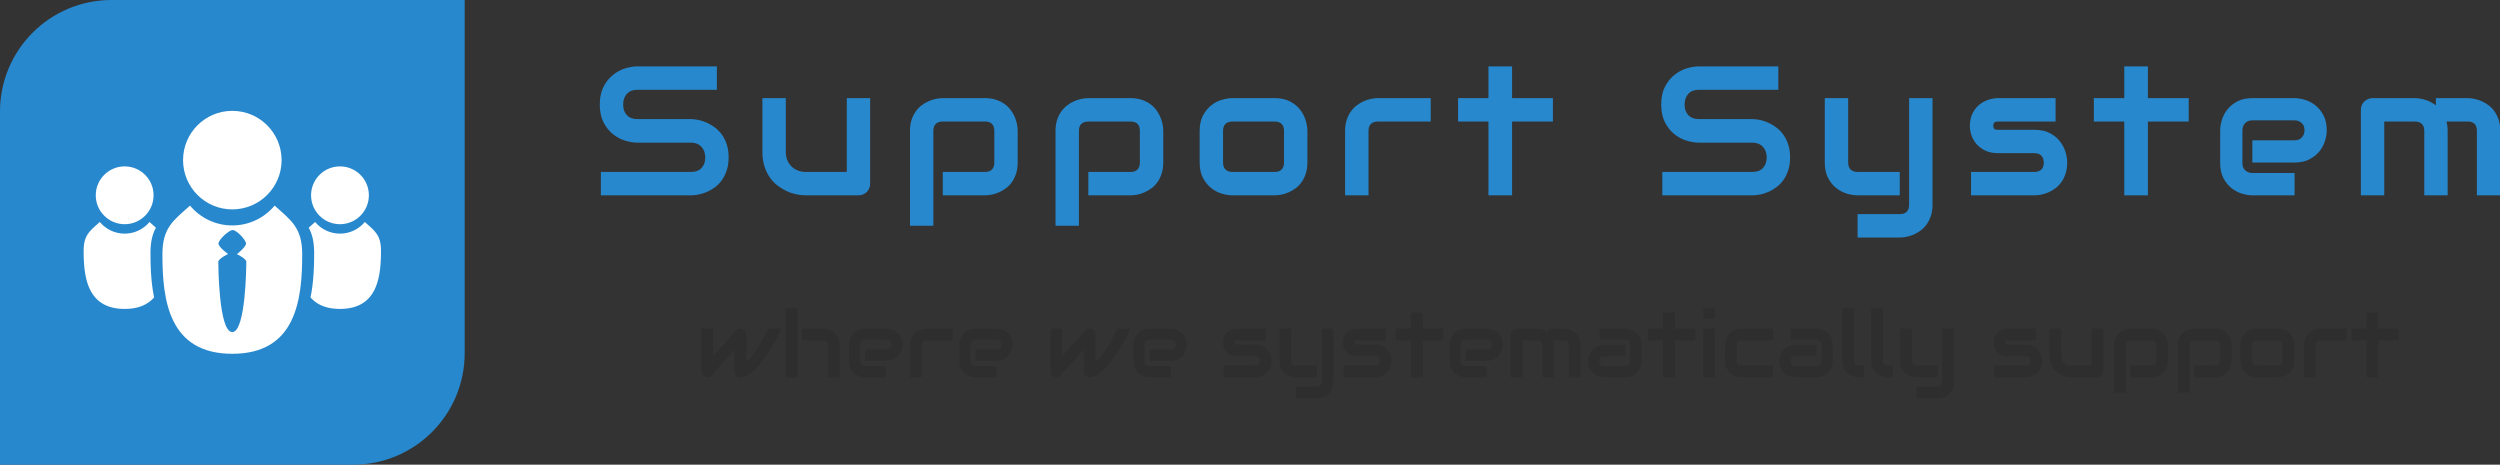 <svg id="SvgjsSvg1050" width="575.875" height="107.04" xmlns="http://www.w3.org/2000/svg" version="1.1" xmlns:xlink="http://www.w3.org/1999/xlink" xmlns:svgjs="http://svgjs.com/svgjs"><rect width="100%" height="100%" fill="#333333" stroke="none"/><defs id="SvgjsDefs1051"/><g id="SvgjsG1052" transform="scale(0.707)" opacity="1"><g id="SvgjsG1053" class="xODYVc5pb" transform="translate(0, 0) scale(1.514)" light-content="false" fill="#2788ce"><path d="M24 0h76v76c0 13.255-10.745 24-24 24H0V24C0 10.745 10.745 0 24 0z"/></g><g id="SvgjsG1054" class="he6nylcURj" transform="translate(26.658, 28.509) scale(0.982)" light-content="true" fill="#ffffff"><path d="M49.927 40.443c9.036 0 16.354-7.321 16.354-16.349S58.963 7.747 49.927 7.747c-9.023 0-16.339 7.319-16.339 16.348s7.315 16.348 16.339 16.348z"/><path d="M63.967 39.181c-3.352 4.023-8.395 6.584-14.04 6.584-5.637 0-10.676-2.561-14.028-6.58-5.564 4.999-9.159 7.313-9.159 16.209 0 15.117 2.092 32.955 23.187 32.955 21.103 0 23.195-17.838 23.195-32.955 0-8.896-3.595-11.211-9.155-16.213zM49.918 81.143c-4.506 0-4.633-22.214-4.633-23.296 0-1.083 3.251-2.597 3.251-2.597s-3.205-2.293-3.205-3.477c0-1.185 3.399-4.478 4.734-4.478 1.336 0 4.421 3.352 4.421 4.478 0 1.127-3.023 3.529-3.023 3.529s3.112 1.461 3.112 2.544-.153 23.297-4.657 23.297zm35.734-35.788c5.295 0 9.588-4.298 9.588-9.596 0-5.294-4.293-9.588-9.588-9.588-5.301 0-9.592 4.294-9.592 9.588.001 5.299 4.292 9.596 9.592 9.596zm-71.439 0c5.3 0 9.592-4.298 9.592-9.596 0-5.294-4.292-9.588-9.592-9.588-5.296 0-9.588 4.294-9.588 9.588 0 5.299 4.292 9.596 9.588 9.596z"/><path d="M93.882 44.616a10.688 10.688 0 0 1-8.229 3.861 10.684 10.684 0 0 1-8.236-3.863c-.783.707-1.494 1.317-2.135 1.917 1.154 2.103 1.799 4.674 1.799 8.42 0 4.846-.221 9.964-1.204 14.69 2.027 2.329 5.108 3.819 9.776 3.819 12.376 0 13.604-10.467 13.604-19.337 0-5.215-2.109-6.575-5.375-9.507zm-71.433-.002a10.684 10.684 0 0 1-8.236 3.863 10.676 10.676 0 0 1-8.229-3.861C2.717 47.549.608 48.908.608 54.124c0 8.87 1.226 19.337 13.605 19.337 4.668 0 7.746-1.49 9.777-3.819-.988-4.727-1.207-9.845-1.207-14.69 0-3.746.644-6.317 1.802-8.42-.641-.601-1.354-1.212-2.136-1.918z"/></g><g id="SvgjsG1055" class="text" transform="translate(192.606, 63.643)" light-content="false" fill="#2788ce"><path d="M44.79 -12.36C44.79 -13.87 44.61 -15.21 44.24 -16.41C43.87 -17.6 43.36 -18.65 42.73 -19.57C42.09 -20.49 41.37 -21.27 40.55 -21.93C39.73 -22.58 38.86 -23.12 37.95 -23.55C37.05 -23.98 36.13 -24.3 35.21 -24.51C34.3 -24.71 33.43 -24.82 32.61 -24.84L32.55 -24.84L15.03 -24.84C13.58 -24.84 12.46 -25.27 11.65 -26.12C10.83 -26.97 10.43 -28.12 10.43 -29.59C10.43 -31.04 10.83 -32.2 11.65 -33.08C12.46 -33.96 13.58 -34.39 15.03 -34.39L40.96 -34.39L40.96 -42.01L15.03 -42.01C13.8 -42.01 12.47 -41.79 11.04 -41.35C9.62 -40.91 8.3 -40.2 7.08 -39.21C5.85 -38.23 4.84 -36.95 4.03 -35.38C3.22 -33.8 2.81 -31.87 2.81 -29.59C2.81 -27.3 3.22 -25.37 4.03 -23.79C4.84 -22.21 5.85 -20.93 7.08 -19.95C8.3 -18.97 9.62 -18.27 11.04 -17.83C12.47 -17.39 13.8 -17.17 15.03 -17.17L32.55 -17.17C33.25 -17.17 33.89 -17.05 34.47 -16.82C35.04 -16.58 35.53 -16.25 35.93 -15.82C36.33 -15.39 36.64 -14.88 36.86 -14.3C37.07 -13.71 37.18 -13.07 37.18 -12.36C37.18 -10.92 36.77 -9.77 35.96 -8.91C35.15 -8.05 34.01 -7.62 32.55 -7.62L3.16 -7.62L3.16 0L32.55 0C33.37 0 34.24 -0.1 35.17 -0.29C36.1 -0.49 37.01 -0.79 37.91 -1.2C38.81 -1.61 39.68 -2.14 40.52 -2.78C41.36 -3.43 42.09 -4.21 42.71 -5.13C43.34 -6.04 43.84 -7.1 44.22 -8.31C44.6 -9.51 44.79 -10.86 44.79 -12.36Z M90.9 -3.84L90.9 -31.67L83.29 -31.67L83.29 -7.62L69.96 -7.62C69.04 -7.62 68.18 -7.77 67.39 -8.07C66.6 -8.37 65.91 -8.81 65.33 -9.37C64.74 -9.94 64.28 -10.62 63.93 -11.41C63.59 -12.2 63.42 -13.1 63.42 -14.09L63.42 -31.67L55.8 -31.67L55.8 -14.09C55.8 -12.37 56.02 -10.83 56.46 -9.46C56.9 -8.1 57.48 -6.89 58.21 -5.84C58.93 -4.8 59.77 -3.91 60.74 -3.18C61.71 -2.45 62.71 -1.84 63.74 -1.36C64.78 -0.88 65.83 -0.54 66.89 -0.32C67.96 -0.11 68.96 0 69.9 0L87.12 0C87.65 0 88.14 -0.1 88.6 -0.29C89.06 -0.49 89.46 -0.76 89.8 -1.1C90.14 -1.44 90.41 -1.85 90.61 -2.31C90.8 -2.78 90.9 -3.29 90.9 -3.84Z M138.97 -10.69L138.97 -21.01C138.97 -21.73 138.89 -22.49 138.72 -23.29C138.56 -24.09 138.3 -24.89 137.95 -25.68C137.6 -26.47 137.14 -27.23 136.58 -27.95C136.03 -28.67 135.35 -29.31 134.56 -29.85C133.77 -30.4 132.86 -30.84 131.82 -31.17C130.79 -31.5 129.62 -31.67 128.31 -31.67L114.57 -31.67C113.87 -31.67 113.11 -31.59 112.3 -31.42C111.49 -31.25 110.69 -31 109.9 -30.64C109.1 -30.29 108.35 -29.84 107.63 -29.28C106.9 -28.73 106.26 -28.05 105.71 -27.26C105.15 -26.47 104.71 -25.56 104.37 -24.52C104.04 -23.49 103.88 -22.31 103.88 -21.01L103.88 9.9L111.49 9.9L111.49 -21.01C111.49 -22 111.76 -22.76 112.28 -23.28C112.81 -23.79 113.59 -24.05 114.63 -24.05L128.31 -24.05C129.3 -24.05 130.06 -23.8 130.58 -23.29C131.1 -22.78 131.36 -22 131.36 -20.95L131.36 -10.69C131.36 -9.7 131.1 -8.94 130.59 -8.41C130.09 -7.88 129.32 -7.62 128.31 -7.62L114.57 -7.62L114.57 0L128.31 0C129.03 0 129.79 -0.08 130.59 -0.25C131.39 -0.42 132.19 -0.67 132.98 -1.03C133.77 -1.38 134.53 -1.83 135.25 -2.39C135.97 -2.94 136.61 -3.62 137.16 -4.41C137.7 -5.2 138.14 -6.12 138.47 -7.16C138.81 -8.21 138.97 -9.38 138.97 -10.69Z M186.4 -10.69L186.4 -21.01C186.4 -21.73 186.32 -22.49 186.15 -23.29C185.98 -24.09 185.72 -24.89 185.37 -25.68C185.02 -26.47 184.57 -27.23 184.01 -27.95C183.45 -28.67 182.78 -29.31 181.99 -29.85C181.2 -30.4 180.29 -30.84 179.25 -31.17C178.21 -31.5 177.04 -31.67 175.73 -31.67L161.99 -31.67C161.29 -31.67 160.53 -31.59 159.72 -31.42C158.91 -31.25 158.11 -31 157.32 -30.64C156.53 -30.29 155.77 -29.84 155.05 -29.28C154.33 -28.73 153.69 -28.05 153.13 -27.26C152.58 -26.47 152.13 -25.56 151.8 -24.52C151.47 -23.49 151.3 -22.31 151.3 -21.01L151.3 9.9L158.92 9.9L158.92 -21.01C158.92 -22 159.18 -22.76 159.71 -23.28C160.24 -23.79 161.02 -24.05 162.05 -24.05L175.73 -24.05C176.73 -24.05 177.49 -23.8 178 -23.29C178.52 -22.78 178.78 -22 178.78 -20.95L178.78 -10.69C178.78 -9.7 178.53 -8.94 178.02 -8.41C177.51 -7.88 176.75 -7.62 175.73 -7.62L161.99 -7.62L161.99 0L175.73 0C176.46 0 177.22 -0.08 178.02 -0.25C178.82 -0.42 179.62 -0.67 180.41 -1.03C181.2 -1.38 181.96 -1.83 182.68 -2.39C183.4 -2.94 184.03 -3.62 184.58 -4.41C185.13 -5.2 185.57 -6.12 185.9 -7.16C186.23 -8.21 186.4 -9.38 186.4 -10.69Z M233.36 -10.69L233.36 -21.01C233.36 -22.08 233.17 -23.24 232.78 -24.49C232.4 -25.74 231.79 -26.9 230.95 -27.96C230.11 -29.03 229.01 -29.91 227.64 -30.62C226.28 -31.32 224.62 -31.67 222.66 -31.67L208.92 -31.67C207.87 -31.67 206.71 -31.48 205.46 -31.11C204.21 -30.74 203.06 -30.13 201.99 -29.28C200.93 -28.43 200.04 -27.33 199.33 -25.97C198.61 -24.61 198.26 -22.96 198.26 -21.01L198.26 -10.69C198.26 -8.72 198.61 -7.06 199.33 -5.7C200.04 -4.34 200.93 -3.24 201.99 -2.39C203.06 -1.54 204.21 -0.93 205.46 -0.56C206.71 -0.19 207.87 0 208.92 0L222.66 0C223.38 0 224.15 -0.08 224.96 -0.25C225.77 -0.42 226.57 -0.67 227.36 -1.03C228.16 -1.38 228.91 -1.83 229.63 -2.39C230.36 -2.94 230.99 -3.62 231.54 -4.41C232.09 -5.2 232.53 -6.12 232.86 -7.16C233.19 -8.21 233.36 -9.38 233.36 -10.69ZM225.74 -20.95L225.74 -10.69C225.74 -9.7 225.48 -8.94 224.98 -8.41C224.47 -7.88 223.7 -7.62 222.66 -7.62L208.98 -7.62C207.96 -7.62 207.19 -7.88 206.67 -8.41C206.14 -8.94 205.88 -9.7 205.88 -10.69L205.88 -21.01C205.88 -22 206.14 -22.76 206.67 -23.28C207.19 -23.79 207.96 -24.05 208.98 -24.05L222.66 -24.05C223.66 -24.05 224.42 -23.8 224.95 -23.29C225.47 -22.78 225.74 -22 225.74 -20.95Z M273.54 -24.05L273.54 -31.67L256.35 -31.67C255.64 -31.67 254.89 -31.59 254.08 -31.42C253.27 -31.25 252.47 -31 251.67 -30.64C250.88 -30.29 250.13 -29.84 249.4 -29.28C248.68 -28.73 248.04 -28.05 247.49 -27.26C246.93 -26.47 246.48 -25.56 246.15 -24.52C245.82 -23.49 245.65 -22.31 245.65 -21.01L245.65 0L253.27 0L253.27 -21.01C253.27 -22 253.54 -22.76 254.06 -23.28C254.59 -23.79 255.37 -24.05 256.41 -24.05Z M313.35 -24.05L313.35 -31.67L300.05 -31.67L300.05 -42.01L292.35 -42.01L292.35 -31.67L282.45 -31.67L282.45 -24.05L292.35 -24.05L292.35 0L300.05 0L300.05 -24.05Z M390.63 -12.36C390.63 -13.87 390.44 -15.21 390.07 -16.41C389.7 -17.6 389.2 -18.65 388.56 -19.57C387.93 -20.49 387.2 -21.27 386.38 -21.93C385.56 -22.58 384.69 -23.12 383.79 -23.55C382.88 -23.98 381.96 -24.3 381.05 -24.51C380.13 -24.71 379.26 -24.82 378.44 -24.84L378.38 -24.84L360.86 -24.84C359.42 -24.84 358.29 -25.27 357.48 -26.12C356.67 -26.97 356.26 -28.12 356.26 -29.59C356.26 -31.04 356.67 -32.2 357.48 -33.08C358.29 -33.96 359.42 -34.39 360.86 -34.39L386.79 -34.39L386.79 -42.01L360.86 -42.01C359.63 -42.01 358.3 -41.79 356.88 -41.35C355.45 -40.91 354.13 -40.2 352.91 -39.21C351.69 -38.23 350.67 -36.95 349.86 -35.38C349.05 -33.8 348.64 -31.87 348.64 -29.59C348.64 -27.3 349.05 -25.37 349.86 -23.79C350.67 -22.21 351.69 -20.93 352.91 -19.95C354.13 -18.97 355.45 -18.27 356.88 -17.83C358.3 -17.39 359.63 -17.17 360.86 -17.17L378.38 -17.17C379.08 -17.17 379.72 -17.05 380.3 -16.82C380.88 -16.58 381.36 -16.25 381.76 -15.82C382.17 -15.39 382.47 -14.88 382.69 -14.3C382.9 -13.71 383.01 -13.07 383.01 -12.36C383.01 -10.92 382.6 -9.77 381.79 -8.91C380.98 -8.05 379.85 -7.62 378.38 -7.62L349 -7.62L349 0L378.38 0C379.2 0 380.08 -0.1 381 -0.29C381.93 -0.49 382.84 -0.79 383.74 -1.2C384.64 -1.61 385.51 -2.14 386.35 -2.78C387.19 -3.43 387.92 -4.21 388.55 -5.13C389.17 -6.04 389.67 -7.1 390.06 -8.31C390.44 -9.51 390.63 -10.86 390.63 -12.36Z M437.03 3.05L437.03 -31.67L429.41 -31.67L429.41 3.05C429.41 4.04 429.16 4.8 428.65 5.33C428.14 5.86 427.38 6.12 426.36 6.12L412.62 6.12L412.62 13.74L426.36 13.74C427.09 13.74 427.85 13.66 428.65 13.49C429.45 13.33 430.25 13.07 431.04 12.71C431.83 12.36 432.58 11.91 433.31 11.35C434.03 10.8 434.66 10.12 435.21 9.33C435.76 8.54 436.2 7.62 436.53 6.58C436.86 5.53 437.03 4.36 437.03 3.05ZM426.36 0L426.36 -7.62L412.68 -7.62C411.65 -7.62 410.87 -7.88 410.34 -8.41C409.81 -8.94 409.55 -9.7 409.55 -10.69L409.55 -31.67L401.93 -31.67L401.93 -10.69C401.93 -8.72 402.28 -7.06 402.98 -5.7C403.69 -4.34 404.58 -3.24 405.65 -2.39C406.72 -1.54 407.88 -0.93 409.12 -0.56C410.36 -0.19 411.53 0 412.62 0Z M480.91 -10.69C480.91 -11.77 480.72 -12.93 480.34 -14.18C479.96 -15.43 479.35 -16.59 478.51 -17.65C477.67 -18.72 476.56 -19.6 475.2 -20.3C473.83 -21.01 472.17 -21.36 470.21 -21.36L458.41 -21.36C458.23 -21.36 458.05 -21.36 457.87 -21.37C457.68 -21.38 457.51 -21.43 457.37 -21.5C457.22 -21.58 457.1 -21.71 457 -21.88C456.9 -22.06 456.85 -22.3 456.83 -22.62C456.83 -22.77 456.84 -22.93 456.86 -23.1C456.87 -23.27 456.94 -23.42 457.05 -23.57C457.15 -23.72 457.32 -23.83 457.54 -23.92C457.77 -24.01 458.08 -24.05 458.47 -24.05L477.13 -24.05L477.13 -31.67L458.41 -31.67C457.47 -31.67 456.46 -31.51 455.39 -31.19C454.32 -30.86 453.32 -30.34 452.4 -29.62C451.48 -28.9 450.72 -27.95 450.12 -26.79C449.51 -25.63 449.21 -24.2 449.21 -22.5C449.21 -21.62 449.37 -20.67 449.69 -19.66C450.01 -18.64 450.54 -17.7 451.27 -16.82C452.01 -15.94 452.96 -15.21 454.13 -14.62C455.3 -14.03 456.73 -13.74 458.41 -13.74L470.21 -13.74C472.17 -13.74 473.19 -12.72 473.29 -10.69C473.29 -9.7 473.03 -8.94 472.5 -8.41C471.97 -7.88 471.19 -7.62 470.16 -7.62L449.59 -7.62L449.59 0L470.21 0C470.94 0 471.7 -0.08 472.51 -0.25C473.33 -0.42 474.13 -0.67 474.92 -1.03C475.71 -1.38 476.46 -1.83 477.19 -2.39C477.91 -2.94 478.54 -3.62 479.09 -4.41C479.64 -5.2 480.08 -6.12 480.41 -7.16C480.74 -8.21 480.91 -9.38 480.91 -10.69Z M520.51 -24.05L520.51 -31.67L507.21 -31.67L507.21 -42.01L499.51 -42.01L499.51 -31.67L489.6 -31.67L489.6 -24.05L499.51 -24.05L499.51 0L507.21 0L507.21 -24.05Z M565.48 -21.18C565.48 -23.1 565.12 -24.72 564.42 -26.06C563.72 -27.4 562.84 -28.48 561.8 -29.31C560.75 -30.14 559.62 -30.74 558.4 -31.11C557.18 -31.48 556.04 -31.67 554.99 -31.67L541.25 -31.67C539.33 -31.67 537.71 -31.32 536.37 -30.62C535.03 -29.91 533.95 -29.04 533.12 -27.99C532.29 -26.95 531.69 -25.82 531.32 -24.59C530.95 -23.37 530.76 -22.24 530.76 -21.18L530.76 -10.49C530.76 -8.57 531.11 -6.95 531.81 -5.61C532.52 -4.27 533.39 -3.19 534.44 -2.36C535.48 -1.53 536.61 -0.93 537.83 -0.56C539.06 -0.19 540.19 0 541.25 0L554.99 0L554.99 -7.27L541.31 -7.27C540.37 -7.27 539.58 -7.55 538.95 -8.12C538.31 -8.68 538 -9.47 538 -10.49L538 -21.12C538 -22.06 538.28 -22.85 538.85 -23.48C539.41 -24.12 540.21 -24.43 541.25 -24.43L554.99 -24.43C555.89 -24.43 556.65 -24.15 557.29 -23.58C557.92 -23.02 558.24 -22.24 558.24 -21.24C558.24 -20.3 557.96 -19.52 557.39 -18.88C556.82 -18.25 556.02 -17.93 554.99 -17.93L541.25 -17.93L541.25 -10.69L554.99 -10.69C556.9 -10.69 558.53 -11.04 559.87 -11.75C561.2 -12.45 562.29 -13.33 563.12 -14.37C563.95 -15.42 564.55 -16.55 564.92 -17.77C565.29 -18.99 565.48 -20.13 565.48 -21.18Z M604.87 0L604.87 -21.01C604.87 -22.1 604.75 -23.12 604.49 -24.05L611.35 -24.05C612.38 -24.05 613.15 -23.79 613.65 -23.28C614.15 -22.76 614.4 -22 614.4 -21.01L614.4 0L622.01 0L622.01 -21.01C622.01 -22.31 621.85 -23.49 621.52 -24.52C621.18 -25.56 620.74 -26.47 620.2 -27.26C619.65 -28.05 619.02 -28.73 618.29 -29.28C617.57 -29.84 616.81 -30.29 616.02 -30.64C615.23 -31 614.44 -31.25 613.63 -31.42C612.83 -31.59 612.07 -31.67 611.35 -31.67L601.04 -31.67L601.04 -29.33C599.94 -30.15 598.79 -30.74 597.58 -31.11C596.37 -31.48 595.24 -31.67 594.18 -31.67L580.44 -31.67C579.91 -31.67 579.42 -31.57 578.95 -31.38C578.48 -31.18 578.07 -30.91 577.72 -30.57C577.37 -30.23 577.09 -29.83 576.9 -29.37C576.7 -28.91 576.6 -28.42 576.6 -27.89L576.6 0L584.22 0L584.22 -24.05L594.12 -24.05C595.16 -24.05 595.94 -23.79 596.47 -23.28C596.99 -22.76 597.26 -22 597.26 -21.01L597.26 0Z"/></g><g id="SvgjsG1056" class="text" transform="translate(226.711, 122.913)" light-content="false" fill="#2e2e2e"><path d="M27.86 -15.83L23.6 -15.83C23.12 -14.88 22.63 -13.92 22.13 -12.96C21.62 -11.99 21.09 -11.05 20.52 -10.11C19.94 -9.18 19.33 -8.28 18.66 -7.4C18 -6.52 17.26 -5.68 16.44 -4.89L16.44 -13.95C16.44 -14.33 16.33 -14.68 16.12 -14.99C15.91 -15.31 15.62 -15.54 15.26 -15.69C14.9 -15.84 14.53 -15.89 14.16 -15.81C13.78 -15.74 13.46 -15.57 13.18 -15.29L5.6 -6.81L5.6 -15.83L1.79 -15.83L1.79 -1.92C1.79 -1.65 1.84 -1.39 1.94 -1.16C2.04 -0.92 2.18 -0.72 2.36 -0.55C2.53 -0.38 2.74 -0.24 2.97 -0.15C3.2 -0.05 3.44 0 3.71 0C3.95 0 4.19 -0.05 4.42 -0.14C4.65 -0.23 4.86 -0.38 5.05 -0.57L12.61 -9.02L12.61 -1.92C12.61 -1.65 12.66 -1.39 12.76 -1.16C12.86 -0.92 12.99 -0.72 13.17 -0.55C13.34 -0.38 13.55 -0.24 13.78 -0.15C14.02 -0.05 14.27 0 14.55 0C15.21 0 15.92 -0.2 16.66 -0.61C17.41 -1.01 18.18 -1.57 18.96 -2.29C19.75 -3.01 20.54 -3.86 21.34 -4.86C22.14 -5.85 22.93 -6.93 23.69 -8.1C24.46 -9.27 25.2 -10.52 25.9 -11.83C26.6 -13.14 27.26 -14.48 27.86 -15.83Z M46.79 0L46.79 -10.5C46.79 -11.16 46.7 -11.74 46.54 -12.26C46.37 -12.78 46.15 -13.23 45.88 -13.63C45.61 -14.03 45.29 -14.36 44.93 -14.64C44.57 -14.92 44.19 -15.15 43.79 -15.32C43.4 -15.5 43 -15.63 42.6 -15.71C42.2 -15.79 41.82 -15.83 41.46 -15.83L34.58 -15.83L34.58 -12.03L41.46 -12.03C41.96 -12.03 42.34 -11.9 42.6 -11.64C42.85 -11.38 42.98 -11 42.98 -10.5L42.98 0ZM33.05 0L33.05 -22.53L29.24 -22.53L29.24 0Z M67.31 -10.59C67.31 -11.55 67.13 -12.36 66.78 -13.03C66.43 -13.7 65.99 -14.24 65.47 -14.66C64.95 -15.07 64.38 -15.37 63.77 -15.56C63.16 -15.74 62.59 -15.83 62.07 -15.83L55.2 -15.83C54.24 -15.83 53.43 -15.66 52.76 -15.31C52.09 -14.96 51.55 -14.52 51.13 -14C50.72 -13.47 50.42 -12.91 50.23 -12.3C50.04 -11.69 49.95 -11.12 49.95 -10.59L49.95 -5.24C49.95 -4.29 50.13 -3.47 50.48 -2.81C50.83 -2.14 51.27 -1.59 51.79 -1.18C52.31 -0.76 52.88 -0.46 53.49 -0.28C54.1 -0.09 54.67 0 55.2 0L62.07 0L62.07 -3.63L55.22 -3.63C54.76 -3.63 54.36 -3.77 54.05 -4.06C53.73 -4.34 53.57 -4.74 53.57 -5.24L53.57 -10.56C53.57 -11.03 53.71 -11.42 53.99 -11.74C54.28 -12.06 54.68 -12.22 55.2 -12.22L62.07 -12.22C62.51 -12.22 62.9 -12.08 63.22 -11.79C63.53 -11.51 63.69 -11.12 63.69 -10.62C63.69 -10.15 63.55 -9.76 63.27 -9.44C62.98 -9.12 62.58 -8.96 62.07 -8.96L55.2 -8.96L55.2 -5.35L62.07 -5.35C63.02 -5.35 63.84 -5.52 64.5 -5.87C65.17 -6.23 65.72 -6.66 66.13 -7.19C66.55 -7.71 66.85 -8.27 67.03 -8.88C67.22 -9.49 67.31 -10.06 67.31 -10.59Z M83.73 -12.03L83.73 -15.83L75.13 -15.83C74.78 -15.83 74.4 -15.79 74 -15.71C73.59 -15.63 73.19 -15.5 72.8 -15.32C72.4 -15.15 72.02 -14.92 71.66 -14.64C71.3 -14.36 70.98 -14.03 70.7 -13.63C70.42 -13.23 70.2 -12.78 70.03 -12.26C69.87 -11.74 69.79 -11.16 69.79 -10.5L69.79 0L73.59 0L73.59 -10.5C73.59 -11 73.73 -11.38 73.99 -11.64C74.25 -11.9 74.64 -12.03 75.16 -12.03Z M103.21 -10.59C103.21 -11.55 103.04 -12.36 102.69 -13.03C102.33 -13.7 101.9 -14.24 101.37 -14.66C100.85 -15.07 100.29 -15.37 99.68 -15.56C99.06 -15.74 98.5 -15.83 97.97 -15.83L91.1 -15.83C90.14 -15.83 89.33 -15.66 88.66 -15.31C87.99 -14.96 87.45 -14.52 87.03 -14C86.62 -13.47 86.32 -12.91 86.13 -12.3C85.95 -11.69 85.85 -11.12 85.85 -10.59L85.85 -5.24C85.85 -4.29 86.03 -3.47 86.38 -2.81C86.73 -2.14 87.17 -1.59 87.69 -1.18C88.22 -0.76 88.78 -0.46 89.39 -0.28C90 -0.09 90.57 0 91.1 0L97.97 0L97.97 -3.63L91.13 -3.63C90.66 -3.63 90.27 -3.77 89.95 -4.06C89.63 -4.34 89.47 -4.74 89.47 -5.24L89.47 -10.56C89.47 -11.03 89.61 -11.42 89.9 -11.74C90.18 -12.06 90.58 -12.22 91.1 -12.22L97.97 -12.22C98.42 -12.22 98.8 -12.08 99.12 -11.79C99.44 -11.51 99.59 -11.12 99.59 -10.62C99.59 -10.15 99.45 -9.76 99.17 -9.44C98.89 -9.12 98.49 -8.96 97.97 -8.96L91.1 -8.96L91.1 -5.35L97.97 -5.35C98.93 -5.35 99.74 -5.52 100.41 -5.87C101.08 -6.23 101.62 -6.66 102.03 -7.19C102.45 -7.71 102.75 -8.27 102.93 -8.88C103.12 -9.49 103.21 -10.06 103.21 -10.59Z M141.61 -15.83L137.34 -15.83C136.87 -14.88 136.37 -13.92 135.87 -12.96C135.37 -11.99 134.83 -11.05 134.26 -10.11C133.69 -9.18 133.07 -8.28 132.41 -7.4C131.74 -6.52 131 -5.68 130.18 -4.89L130.18 -13.95C130.18 -14.33 130.08 -14.68 129.87 -14.99C129.66 -15.31 129.37 -15.54 129.01 -15.69C128.65 -15.84 128.28 -15.89 127.9 -15.81C127.53 -15.74 127.2 -15.57 126.93 -15.29L119.34 -6.81L119.34 -15.83L115.53 -15.83L115.53 -1.92C115.53 -1.65 115.58 -1.39 115.69 -1.16C115.79 -0.92 115.93 -0.72 116.1 -0.55C116.28 -0.38 116.48 -0.24 116.71 -0.15C116.94 -0.05 117.19 0 117.45 0C117.7 0 117.93 -0.05 118.16 -0.14C118.39 -0.23 118.6 -0.38 118.8 -0.57L126.36 -9.02L126.36 -1.92C126.36 -1.65 126.41 -1.39 126.5 -1.16C126.6 -0.92 126.74 -0.72 126.91 -0.55C127.09 -0.38 127.29 -0.24 127.53 -0.15C127.76 -0.05 128.02 0 128.29 0C128.96 0 129.66 -0.2 130.41 -0.61C131.15 -1.01 131.92 -1.57 132.71 -2.29C133.49 -3.01 134.29 -3.86 135.09 -4.86C135.89 -5.85 136.67 -6.93 137.44 -8.1C138.21 -9.27 138.94 -10.52 139.64 -11.83C140.35 -13.14 141 -14.48 141.61 -15.83Z M159.96 -10.59C159.96 -11.55 159.79 -12.36 159.43 -13.03C159.08 -13.7 158.65 -14.24 158.12 -14.66C157.6 -15.07 157.03 -15.37 156.42 -15.56C155.81 -15.74 155.24 -15.83 154.72 -15.83L147.85 -15.83C146.89 -15.83 146.08 -15.66 145.41 -15.31C144.74 -14.96 144.2 -14.52 143.78 -14C143.37 -13.47 143.07 -12.91 142.88 -12.3C142.7 -11.69 142.6 -11.12 142.6 -10.59L142.6 -5.24C142.6 -4.29 142.78 -3.47 143.13 -2.81C143.48 -2.14 143.92 -1.59 144.44 -1.18C144.96 -0.76 145.53 -0.46 146.14 -0.28C146.75 -0.09 147.32 0 147.85 0L154.72 0L154.72 -3.63L147.88 -3.63C147.41 -3.63 147.01 -3.77 146.7 -4.06C146.38 -4.34 146.22 -4.74 146.22 -5.24L146.22 -10.56C146.22 -11.03 146.36 -11.42 146.65 -11.74C146.93 -12.06 147.33 -12.22 147.85 -12.22L154.72 -12.22C155.17 -12.22 155.55 -12.08 155.87 -11.79C156.18 -11.51 156.34 -11.12 156.34 -10.62C156.34 -10.15 156.2 -9.76 155.92 -9.44C155.63 -9.12 155.23 -8.96 154.72 -8.96L147.85 -8.96L147.85 -5.35L154.72 -5.35C155.67 -5.35 156.49 -5.52 157.16 -5.87C157.82 -6.23 158.37 -6.66 158.78 -7.19C159.2 -7.71 159.5 -8.27 159.68 -8.88C159.87 -9.49 159.96 -10.06 159.96 -10.59Z M187.59 -5.35C187.59 -5.88 187.49 -6.46 187.3 -7.09C187.11 -7.71 186.81 -8.29 186.39 -8.83C185.97 -9.36 185.42 -9.8 184.73 -10.15C184.05 -10.5 183.22 -10.68 182.24 -10.68L176.34 -10.68C176.25 -10.68 176.16 -10.68 176.07 -10.69C175.97 -10.69 175.89 -10.71 175.82 -10.75C175.74 -10.79 175.68 -10.85 175.63 -10.94C175.59 -11.03 175.56 -11.15 175.55 -11.31C175.55 -11.39 175.55 -11.47 175.56 -11.55C175.57 -11.63 175.6 -11.71 175.66 -11.78C175.71 -11.86 175.79 -11.92 175.91 -11.96C176.02 -12 176.17 -12.03 176.37 -12.03L185.7 -12.03L185.7 -15.83L176.34 -15.83C175.87 -15.83 175.37 -15.75 174.83 -15.59C174.29 -15.43 173.79 -15.17 173.33 -14.81C172.88 -14.45 172.5 -13.98 172.19 -13.4C171.89 -12.81 171.74 -12.1 171.74 -11.25C171.74 -10.81 171.82 -10.34 171.98 -9.83C172.14 -9.32 172.4 -8.85 172.77 -8.41C173.14 -7.97 173.61 -7.6 174.2 -7.31C174.79 -7.02 175.5 -6.87 176.34 -6.87L182.24 -6.87C183.22 -6.87 183.73 -6.36 183.78 -5.35C183.78 -4.85 183.65 -4.47 183.38 -4.2C183.12 -3.94 182.73 -3.81 182.21 -3.81L171.93 -3.81L171.93 0L182.24 0C182.6 0 182.99 -0.04 183.39 -0.12C183.8 -0.21 184.2 -0.34 184.59 -0.51C184.99 -0.69 185.37 -0.92 185.73 -1.19C186.09 -1.47 186.41 -1.81 186.68 -2.2C186.95 -2.6 187.17 -3.06 187.34 -3.58C187.5 -4.1 187.59 -4.69 187.59 -5.35Z M207.71 1.52L207.71 -15.83L203.91 -15.83L203.91 1.52C203.91 2.02 203.78 2.4 203.53 2.67C203.27 2.93 202.89 3.06 202.38 3.06L195.51 3.06L195.51 6.87L202.38 6.87C202.74 6.87 203.13 6.83 203.53 6.75C203.93 6.66 204.32 6.53 204.72 6.36C205.11 6.18 205.49 5.95 205.85 5.68C206.22 5.4 206.53 5.06 206.81 4.67C207.08 4.27 207.3 3.81 207.47 3.29C207.63 2.77 207.71 2.18 207.71 1.52ZM202.38 0L202.38 -3.81L195.54 -3.81C195.02 -3.81 194.63 -3.94 194.37 -4.2C194.11 -4.47 193.97 -4.85 193.97 -5.35L193.97 -15.83L190.17 -15.83L190.17 -5.35C190.17 -4.36 190.34 -3.53 190.69 -2.85C191.04 -2.17 191.49 -1.62 192.03 -1.19C192.56 -0.77 193.14 -0.46 193.76 -0.28C194.38 -0.09 194.97 0 195.51 0Z M226.66 -5.35C226.66 -5.88 226.56 -6.46 226.37 -7.09C226.18 -7.71 225.87 -8.29 225.45 -8.83C225.03 -9.36 224.48 -9.8 223.8 -10.15C223.12 -10.5 222.29 -10.68 221.31 -10.68L215.41 -10.68C215.32 -10.68 215.23 -10.68 215.13 -10.69C215.04 -10.69 214.96 -10.71 214.89 -10.75C214.81 -10.79 214.75 -10.85 214.7 -10.94C214.65 -11.03 214.62 -11.15 214.61 -11.31C214.61 -11.39 214.62 -11.47 214.63 -11.55C214.64 -11.63 214.67 -11.71 214.72 -11.78C214.78 -11.86 214.86 -11.92 214.97 -11.96C215.09 -12 215.24 -12.03 215.43 -12.03L224.77 -12.03L224.77 -15.83L215.41 -15.83C214.94 -15.83 214.43 -15.75 213.9 -15.59C213.36 -15.43 212.86 -15.17 212.4 -14.81C211.94 -14.45 211.56 -13.98 211.26 -13.4C210.96 -12.81 210.81 -12.1 210.81 -11.25C210.81 -10.81 210.89 -10.34 211.05 -9.83C211.21 -9.32 211.47 -8.85 211.84 -8.41C212.2 -7.97 212.68 -7.6 213.27 -7.31C213.85 -7.02 214.57 -6.87 215.41 -6.87L221.31 -6.87C222.29 -6.87 222.8 -6.36 222.85 -5.35C222.85 -4.85 222.71 -4.47 222.45 -4.2C222.19 -3.94 221.8 -3.81 221.28 -3.81L211 -3.81L211 0L221.31 0C221.67 0 222.05 -0.04 222.46 -0.12C222.86 -0.21 223.26 -0.34 223.66 -0.51C224.06 -0.69 224.43 -0.92 224.79 -1.19C225.16 -1.47 225.47 -1.81 225.75 -2.2C226.02 -2.6 226.24 -3.06 226.41 -3.58C226.57 -4.1 226.66 -4.69 226.66 -5.35Z M243.46 -12.03L243.46 -15.83L236.81 -15.83L236.81 -21.01L232.95 -21.01L232.95 -15.83L228 -15.83L228 -12.03L232.95 -12.03L232.95 0L236.81 0L236.81 -12.03Z M262.94 -10.59C262.94 -11.55 262.76 -12.36 262.41 -13.03C262.06 -13.7 261.62 -14.24 261.1 -14.66C260.58 -15.07 260.01 -15.37 259.4 -15.56C258.79 -15.74 258.22 -15.83 257.7 -15.83L250.83 -15.83C249.87 -15.83 249.06 -15.66 248.39 -15.31C247.72 -14.96 247.18 -14.52 246.76 -14C246.35 -13.47 246.04 -12.91 245.86 -12.3C245.67 -11.69 245.58 -11.12 245.58 -10.59L245.58 -5.24C245.58 -4.29 245.76 -3.47 246.11 -2.81C246.46 -2.14 246.9 -1.59 247.42 -1.18C247.94 -0.76 248.51 -0.46 249.12 -0.28C249.73 -0.09 250.3 0 250.83 0L257.7 0L257.7 -3.63L250.85 -3.63C250.39 -3.63 249.99 -3.77 249.68 -4.06C249.36 -4.34 249.2 -4.74 249.2 -5.24L249.2 -10.56C249.2 -11.03 249.34 -11.42 249.62 -11.74C249.91 -12.06 250.31 -12.22 250.83 -12.22L257.7 -12.22C258.14 -12.22 258.53 -12.08 258.85 -11.79C259.16 -11.51 259.32 -11.12 259.32 -10.62C259.32 -10.15 259.18 -9.76 258.9 -9.44C258.61 -9.12 258.21 -8.96 257.7 -8.96L250.83 -8.96L250.83 -5.35L257.7 -5.35C258.65 -5.35 259.47 -5.52 260.13 -5.87C260.8 -6.23 261.35 -6.66 261.76 -7.19C262.18 -7.71 262.48 -8.27 262.66 -8.88C262.85 -9.49 262.94 -10.06 262.94 -10.59Z M279.64 0L279.64 -10.5C279.64 -11.05 279.58 -11.56 279.45 -12.03L282.88 -12.03C283.39 -12.03 283.78 -11.9 284.03 -11.64C284.27 -11.38 284.4 -11 284.4 -10.5L284.4 0L288.21 0L288.21 -10.5C288.21 -11.16 288.13 -11.74 287.96 -12.26C287.79 -12.78 287.57 -13.23 287.3 -13.63C287.03 -14.03 286.71 -14.36 286.35 -14.64C285.99 -14.92 285.61 -15.15 285.21 -15.32C284.82 -15.5 284.42 -15.63 284.02 -15.71C283.62 -15.79 283.24 -15.83 282.88 -15.83L277.72 -15.83L277.72 -14.66C277.17 -15.07 276.6 -15.37 275.99 -15.56C275.39 -15.74 274.82 -15.83 274.29 -15.83L267.42 -15.83C267.16 -15.83 266.91 -15.79 266.67 -15.69C266.44 -15.59 266.24 -15.46 266.06 -15.29C265.88 -15.11 265.75 -14.91 265.65 -14.69C265.55 -14.46 265.5 -14.21 265.5 -13.95L265.5 0L269.31 0L269.31 -12.03L274.26 -12.03C274.78 -12.03 275.17 -11.9 275.43 -11.64C275.7 -11.38 275.83 -11 275.83 -10.5L275.83 0Z M308.06 -5.24L308.06 -10.59C308.06 -11.55 307.88 -12.36 307.53 -13.03C307.18 -13.7 306.74 -14.24 306.22 -14.66C305.7 -15.07 305.13 -15.37 304.52 -15.56C303.91 -15.74 303.34 -15.83 302.81 -15.83L294.45 -15.83L294.45 -12.22L302.81 -12.22C303.28 -12.22 303.67 -12.07 303.98 -11.78C304.28 -11.48 304.44 -11.09 304.44 -10.59L304.44 -5.27C304.44 -4.8 304.3 -4.41 304.01 -4.1C303.73 -3.79 303.33 -3.63 302.81 -3.63L295.97 -3.63C295.52 -3.63 295.13 -3.77 294.81 -4.05C294.48 -4.33 294.32 -4.72 294.32 -5.21C294.32 -5.68 294.46 -6.08 294.74 -6.39C295.02 -6.71 295.42 -6.87 295.94 -6.87L302.81 -6.87L302.81 -10.5L295.94 -10.5C294.99 -10.5 294.17 -10.33 293.5 -9.98C292.83 -9.62 292.29 -9.19 291.88 -8.66C291.46 -8.14 291.16 -7.57 290.98 -6.96C290.79 -6.34 290.7 -5.77 290.7 -5.24C290.7 -4.29 290.87 -3.47 291.23 -2.81C291.58 -2.14 292.01 -1.59 292.54 -1.18C293.06 -0.76 293.63 -0.46 294.24 -0.28C294.85 -0.09 295.42 0 295.94 0L302.81 0C303.77 0 304.58 -0.18 305.25 -0.53C305.92 -0.88 306.46 -1.32 306.88 -1.84C307.29 -2.36 307.59 -2.93 307.78 -3.54C307.96 -4.15 308.06 -4.72 308.06 -5.24Z M325.65 -12.03L325.65 -15.83L319 -15.83L319 -21.01L315.15 -21.01L315.15 -15.83L310.2 -15.83L310.2 -12.03L315.15 -12.03L315.15 0L319 0L319 -12.03Z M332.02 -19.09L332.02 -22.53L328.21 -22.53L328.21 -19.09ZM332.02 0L332.02 -15.83L328.21 -15.83L328.21 0Z M351.01 0L351.01 -3.81L340.71 -3.81C340.2 -3.81 339.81 -3.94 339.55 -4.2C339.29 -4.47 339.16 -4.85 339.16 -5.35L339.16 -10.47C339.16 -11 339.28 -11.39 339.54 -11.65C339.8 -11.9 340.18 -12.03 340.68 -12.03L351.01 -12.03L351.01 -15.83L340.68 -15.83C340.02 -15.83 339.44 -15.75 338.92 -15.59C338.4 -15.42 337.95 -15.2 337.55 -14.93C337.16 -14.65 336.82 -14.34 336.54 -13.97C336.26 -13.61 336.04 -13.23 335.86 -12.84C335.68 -12.44 335.55 -12.05 335.47 -11.65C335.39 -11.25 335.35 -10.86 335.35 -10.5L335.35 -5.35C335.35 -4.36 335.52 -3.53 335.88 -2.85C336.24 -2.17 336.68 -1.62 337.21 -1.19C337.75 -0.77 338.33 -0.46 338.95 -0.28C339.58 -0.09 340.15 0 340.68 0Z M370.4 -5.24L370.4 -10.59C370.4 -11.55 370.22 -12.36 369.87 -13.03C369.52 -13.7 369.08 -14.24 368.56 -14.66C368.04 -15.07 367.47 -15.37 366.86 -15.56C366.25 -15.74 365.68 -15.83 365.16 -15.83L356.79 -15.83L356.79 -12.22L365.16 -12.22C365.63 -12.22 366.01 -12.07 366.32 -11.78C366.63 -11.48 366.78 -11.09 366.78 -10.59L366.78 -5.27C366.78 -4.8 366.64 -4.41 366.36 -4.1C366.07 -3.79 365.67 -3.63 365.16 -3.63L358.32 -3.63C357.87 -3.63 357.48 -3.77 357.15 -4.05C356.82 -4.33 356.66 -4.72 356.66 -5.21C356.66 -5.68 356.8 -6.08 357.08 -6.39C357.37 -6.71 357.77 -6.87 358.29 -6.87L365.16 -6.87L365.16 -10.5L358.29 -10.5C357.33 -10.5 356.52 -10.33 355.85 -9.98C355.18 -9.62 354.64 -9.19 354.22 -8.66C353.81 -8.14 353.51 -7.57 353.32 -6.96C353.13 -6.34 353.04 -5.77 353.04 -5.24C353.04 -4.29 353.22 -3.47 353.57 -2.81C353.92 -2.14 354.36 -1.59 354.88 -1.18C355.4 -0.76 355.97 -0.46 356.58 -0.28C357.19 -0.09 357.76 0 358.29 0L365.16 0C366.11 0 366.93 -0.18 367.6 -0.53C368.26 -0.88 368.81 -1.32 369.22 -1.84C369.64 -2.36 369.94 -2.93 370.12 -3.54C370.31 -4.15 370.4 -4.72 370.4 -5.24Z M380.61 0L380.61 -3.81L378.91 -3.81C378.47 -3.81 378.11 -3.95 377.81 -4.23C377.52 -4.5 377.37 -4.88 377.37 -5.35L377.37 -22.53L373.56 -22.53L373.56 -5.35C373.56 -4.36 373.74 -3.53 374.09 -2.85C374.44 -2.17 374.89 -1.62 375.42 -1.19C375.96 -0.77 376.54 -0.46 377.16 -0.28C377.78 -0.09 378.36 0 378.91 0Z M390.01 0L390.01 -3.81L388.32 -3.81C387.88 -3.81 387.51 -3.95 387.22 -4.23C386.92 -4.5 386.78 -4.88 386.78 -5.35L386.78 -22.53L382.97 -22.53L382.97 -5.35C382.97 -4.36 383.14 -3.53 383.5 -2.85C383.85 -2.17 384.29 -1.62 384.83 -1.19C385.37 -0.77 385.94 -0.46 386.56 -0.28C387.19 -0.09 387.77 0 388.32 0Z M409.92 1.52L409.92 -15.83L406.11 -15.83L406.11 1.52C406.11 2.02 405.99 2.4 405.73 2.67C405.48 2.93 405.1 3.06 404.59 3.06L397.72 3.06L397.72 6.87L404.59 6.87C404.95 6.87 405.33 6.83 405.73 6.75C406.13 6.66 406.53 6.53 406.93 6.36C407.32 6.18 407.7 5.95 408.06 5.68C408.42 5.4 408.74 5.06 409.01 4.67C409.29 4.27 409.51 3.81 409.67 3.29C409.84 2.77 409.92 2.18 409.92 1.52ZM404.59 0L404.59 -3.81L397.75 -3.81C397.23 -3.81 396.84 -3.94 396.58 -4.2C396.31 -4.47 396.18 -4.85 396.18 -5.35L396.18 -15.83L392.37 -15.83L392.37 -5.35C392.37 -4.36 392.55 -3.53 392.9 -2.85C393.25 -2.17 393.7 -1.62 394.23 -1.19C394.77 -0.77 395.35 -0.46 395.97 -0.28C396.59 -0.09 397.17 0 397.72 0Z M438.62 -5.35C438.62 -5.88 438.52 -6.46 438.33 -7.09C438.14 -7.71 437.84 -8.29 437.42 -8.83C437 -9.36 436.45 -9.8 435.76 -10.15C435.08 -10.5 434.25 -10.68 433.27 -10.68L427.37 -10.68C427.28 -10.68 427.19 -10.68 427.1 -10.69C427 -10.69 426.92 -10.71 426.85 -10.75C426.77 -10.79 426.71 -10.85 426.67 -10.94C426.62 -11.03 426.59 -11.15 426.58 -11.31C426.58 -11.39 426.58 -11.47 426.59 -11.55C426.6 -11.63 426.63 -11.71 426.69 -11.78C426.74 -11.86 426.82 -11.92 426.94 -11.96C427.05 -12 427.2 -12.03 427.4 -12.03L436.73 -12.03L436.73 -15.83L427.37 -15.83C426.9 -15.83 426.4 -15.75 425.86 -15.59C425.32 -15.43 424.82 -15.17 424.37 -14.81C423.91 -14.45 423.53 -13.98 423.22 -13.4C422.92 -12.81 422.77 -12.1 422.77 -11.25C422.77 -10.81 422.85 -10.34 423.01 -9.83C423.17 -9.32 423.44 -8.85 423.8 -8.41C424.17 -7.97 424.64 -7.6 425.23 -7.31C425.82 -7.02 426.53 -6.87 427.37 -6.87L433.27 -6.87C434.25 -6.87 434.76 -6.36 434.81 -5.35C434.81 -4.85 434.68 -4.47 434.41 -4.2C434.15 -3.94 433.76 -3.81 433.24 -3.81L422.96 -3.81L422.96 0L433.27 0C433.63 0 434.02 -0.04 434.42 -0.12C434.83 -0.21 435.23 -0.34 435.62 -0.51C436.02 -0.69 436.4 -0.92 436.76 -1.19C437.12 -1.47 437.44 -1.81 437.71 -2.2C437.98 -2.6 438.2 -3.06 438.37 -3.58C438.54 -4.1 438.62 -4.69 438.62 -5.35Z M458.6 -1.92L458.6 -15.83L454.79 -15.83L454.79 -3.81L448.13 -3.81C447.67 -3.81 447.24 -3.88 446.84 -4.04C446.45 -4.19 446.1 -4.4 445.81 -4.69C445.52 -4.97 445.29 -5.31 445.11 -5.71C444.94 -6.1 444.86 -6.55 444.86 -7.05L444.86 -15.83L441.05 -15.83L441.05 -7.05C441.05 -6.19 441.16 -5.42 441.38 -4.73C441.6 -4.05 441.89 -3.44 442.25 -2.92C442.61 -2.4 443.03 -1.96 443.52 -1.59C444 -1.22 444.5 -0.92 445.02 -0.68C445.54 -0.44 446.06 -0.27 446.59 -0.16C447.13 -0.05 447.63 0 448.1 0L456.71 0C456.97 0 457.22 -0.05 457.45 -0.15C457.68 -0.24 457.88 -0.38 458.05 -0.55C458.22 -0.72 458.35 -0.92 458.45 -1.16C458.55 -1.39 458.6 -1.65 458.6 -1.92Z M479.63 -5.35L479.63 -10.5C479.63 -10.86 479.59 -11.25 479.51 -11.65C479.43 -12.05 479.3 -12.44 479.12 -12.84C478.95 -13.23 478.72 -13.61 478.44 -13.97C478.16 -14.34 477.82 -14.65 477.43 -14.93C477.03 -15.2 476.58 -15.42 476.06 -15.59C475.54 -15.75 474.96 -15.83 474.3 -15.83L467.43 -15.83C467.08 -15.83 466.7 -15.79 466.3 -15.71C465.89 -15.63 465.49 -15.5 465.1 -15.32C464.7 -15.15 464.32 -14.92 463.96 -14.64C463.6 -14.36 463.28 -14.03 463 -13.63C462.72 -13.23 462.5 -12.78 462.33 -12.26C462.17 -11.74 462.08 -11.16 462.08 -10.5L462.08 4.95L465.89 4.95L465.89 -10.5C465.89 -11 466.03 -11.38 466.29 -11.64C466.55 -11.9 466.94 -12.03 467.46 -12.03L474.3 -12.03C474.8 -12.03 475.18 -11.9 475.44 -11.65C475.7 -11.39 475.83 -11 475.83 -10.47L475.83 -5.35C475.83 -4.85 475.7 -4.47 475.44 -4.2C475.19 -3.94 474.81 -3.81 474.3 -3.81L467.43 -3.81L467.43 0L474.3 0C474.66 0 475.04 -0.04 475.44 -0.12C475.84 -0.21 476.24 -0.34 476.64 -0.51C477.03 -0.69 477.41 -0.92 477.77 -1.19C478.13 -1.47 478.45 -1.81 478.73 -2.2C479 -2.6 479.22 -3.06 479.38 -3.58C479.55 -4.1 479.63 -4.69 479.63 -5.35Z M500.35 -5.35L500.35 -10.5C500.35 -10.86 500.31 -11.25 500.22 -11.65C500.14 -12.05 500.01 -12.44 499.83 -12.84C499.66 -13.23 499.43 -13.61 499.15 -13.97C498.87 -14.34 498.54 -14.65 498.14 -14.93C497.75 -15.2 497.29 -15.42 496.77 -15.59C496.25 -15.75 495.67 -15.83 495.01 -15.83L488.14 -15.83C487.79 -15.83 487.41 -15.79 487.01 -15.71C486.6 -15.63 486.2 -15.5 485.81 -15.32C485.41 -15.15 485.03 -14.92 484.67 -14.64C484.31 -14.36 483.99 -14.03 483.71 -13.63C483.44 -13.23 483.21 -12.78 483.05 -12.26C482.88 -11.74 482.8 -11.16 482.8 -10.5L482.8 4.95L486.61 4.95L486.61 -10.5C486.61 -11 486.74 -11.38 487 -11.64C487.27 -11.9 487.66 -12.03 488.17 -12.03L495.01 -12.03C495.51 -12.03 495.89 -11.9 496.15 -11.65C496.41 -11.39 496.54 -11 496.54 -10.47L496.54 -5.35C496.54 -4.85 496.41 -4.47 496.16 -4.2C495.9 -3.94 495.52 -3.81 495.01 -3.81L488.14 -3.81L488.14 0L495.01 0C495.38 0 495.76 -0.04 496.16 -0.12C496.56 -0.21 496.96 -0.34 497.35 -0.51C497.75 -0.69 498.13 -0.92 498.49 -1.19C498.85 -1.47 499.16 -1.81 499.44 -2.2C499.71 -2.6 499.93 -3.06 500.1 -3.58C500.26 -4.1 500.35 -4.69 500.35 -5.35Z M520.83 -5.35L520.83 -10.5C520.83 -11.04 520.73 -11.62 520.54 -12.25C520.35 -12.87 520.04 -13.45 519.62 -13.98C519.2 -14.51 518.65 -14.96 517.97 -15.31C517.29 -15.66 516.46 -15.83 515.48 -15.83L508.61 -15.83C508.08 -15.83 507.5 -15.74 506.88 -15.56C506.25 -15.37 505.68 -15.07 505.14 -14.64C504.61 -14.22 504.17 -13.66 503.81 -12.99C503.45 -12.31 503.28 -11.48 503.28 -10.5L503.28 -5.35C503.28 -4.36 503.45 -3.53 503.81 -2.85C504.17 -2.17 504.61 -1.62 505.14 -1.19C505.68 -0.77 506.25 -0.46 506.88 -0.28C507.5 -0.09 508.08 0 508.61 0L515.48 0C515.84 0 516.22 -0.04 516.63 -0.12C517.03 -0.21 517.43 -0.34 517.83 -0.51C518.23 -0.69 518.6 -0.92 518.96 -1.19C519.33 -1.47 519.64 -1.81 519.92 -2.2C520.19 -2.6 520.41 -3.06 520.58 -3.58C520.74 -4.1 520.83 -4.69 520.83 -5.35ZM517.02 -10.47L517.02 -5.35C517.02 -4.85 516.89 -4.47 516.64 -4.2C516.38 -3.94 516 -3.81 515.48 -3.81L508.64 -3.81C508.13 -3.81 507.74 -3.94 507.48 -4.2C507.22 -4.47 507.08 -4.85 507.08 -5.35L507.08 -10.5C507.08 -11 507.22 -11.38 507.48 -11.64C507.74 -11.9 508.13 -12.03 508.64 -12.03L515.48 -12.03C515.98 -12.03 516.36 -11.9 516.62 -11.65C516.88 -11.39 517.02 -11 517.02 -10.47Z M537.92 -12.03L537.92 -15.83L529.32 -15.83C528.97 -15.83 528.59 -15.79 528.19 -15.71C527.78 -15.63 527.38 -15.5 526.98 -15.32C526.59 -15.15 526.21 -14.92 525.85 -14.64C525.49 -14.36 525.17 -14.03 524.89 -13.63C524.61 -13.23 524.39 -12.78 524.22 -12.26C524.06 -11.74 523.97 -11.16 523.97 -10.5L523.97 0L527.78 0L527.78 -10.5C527.78 -11 527.92 -11.38 528.18 -11.64C528.44 -11.9 528.83 -12.03 529.35 -12.03Z M554.82 -12.03L554.82 -15.83L548.17 -15.83L548.17 -21.01L544.32 -21.01L544.32 -15.83L539.37 -15.83L539.37 -12.03L544.32 -12.03L544.32 0L548.17 0L548.17 -12.03Z"/></g></g></svg>